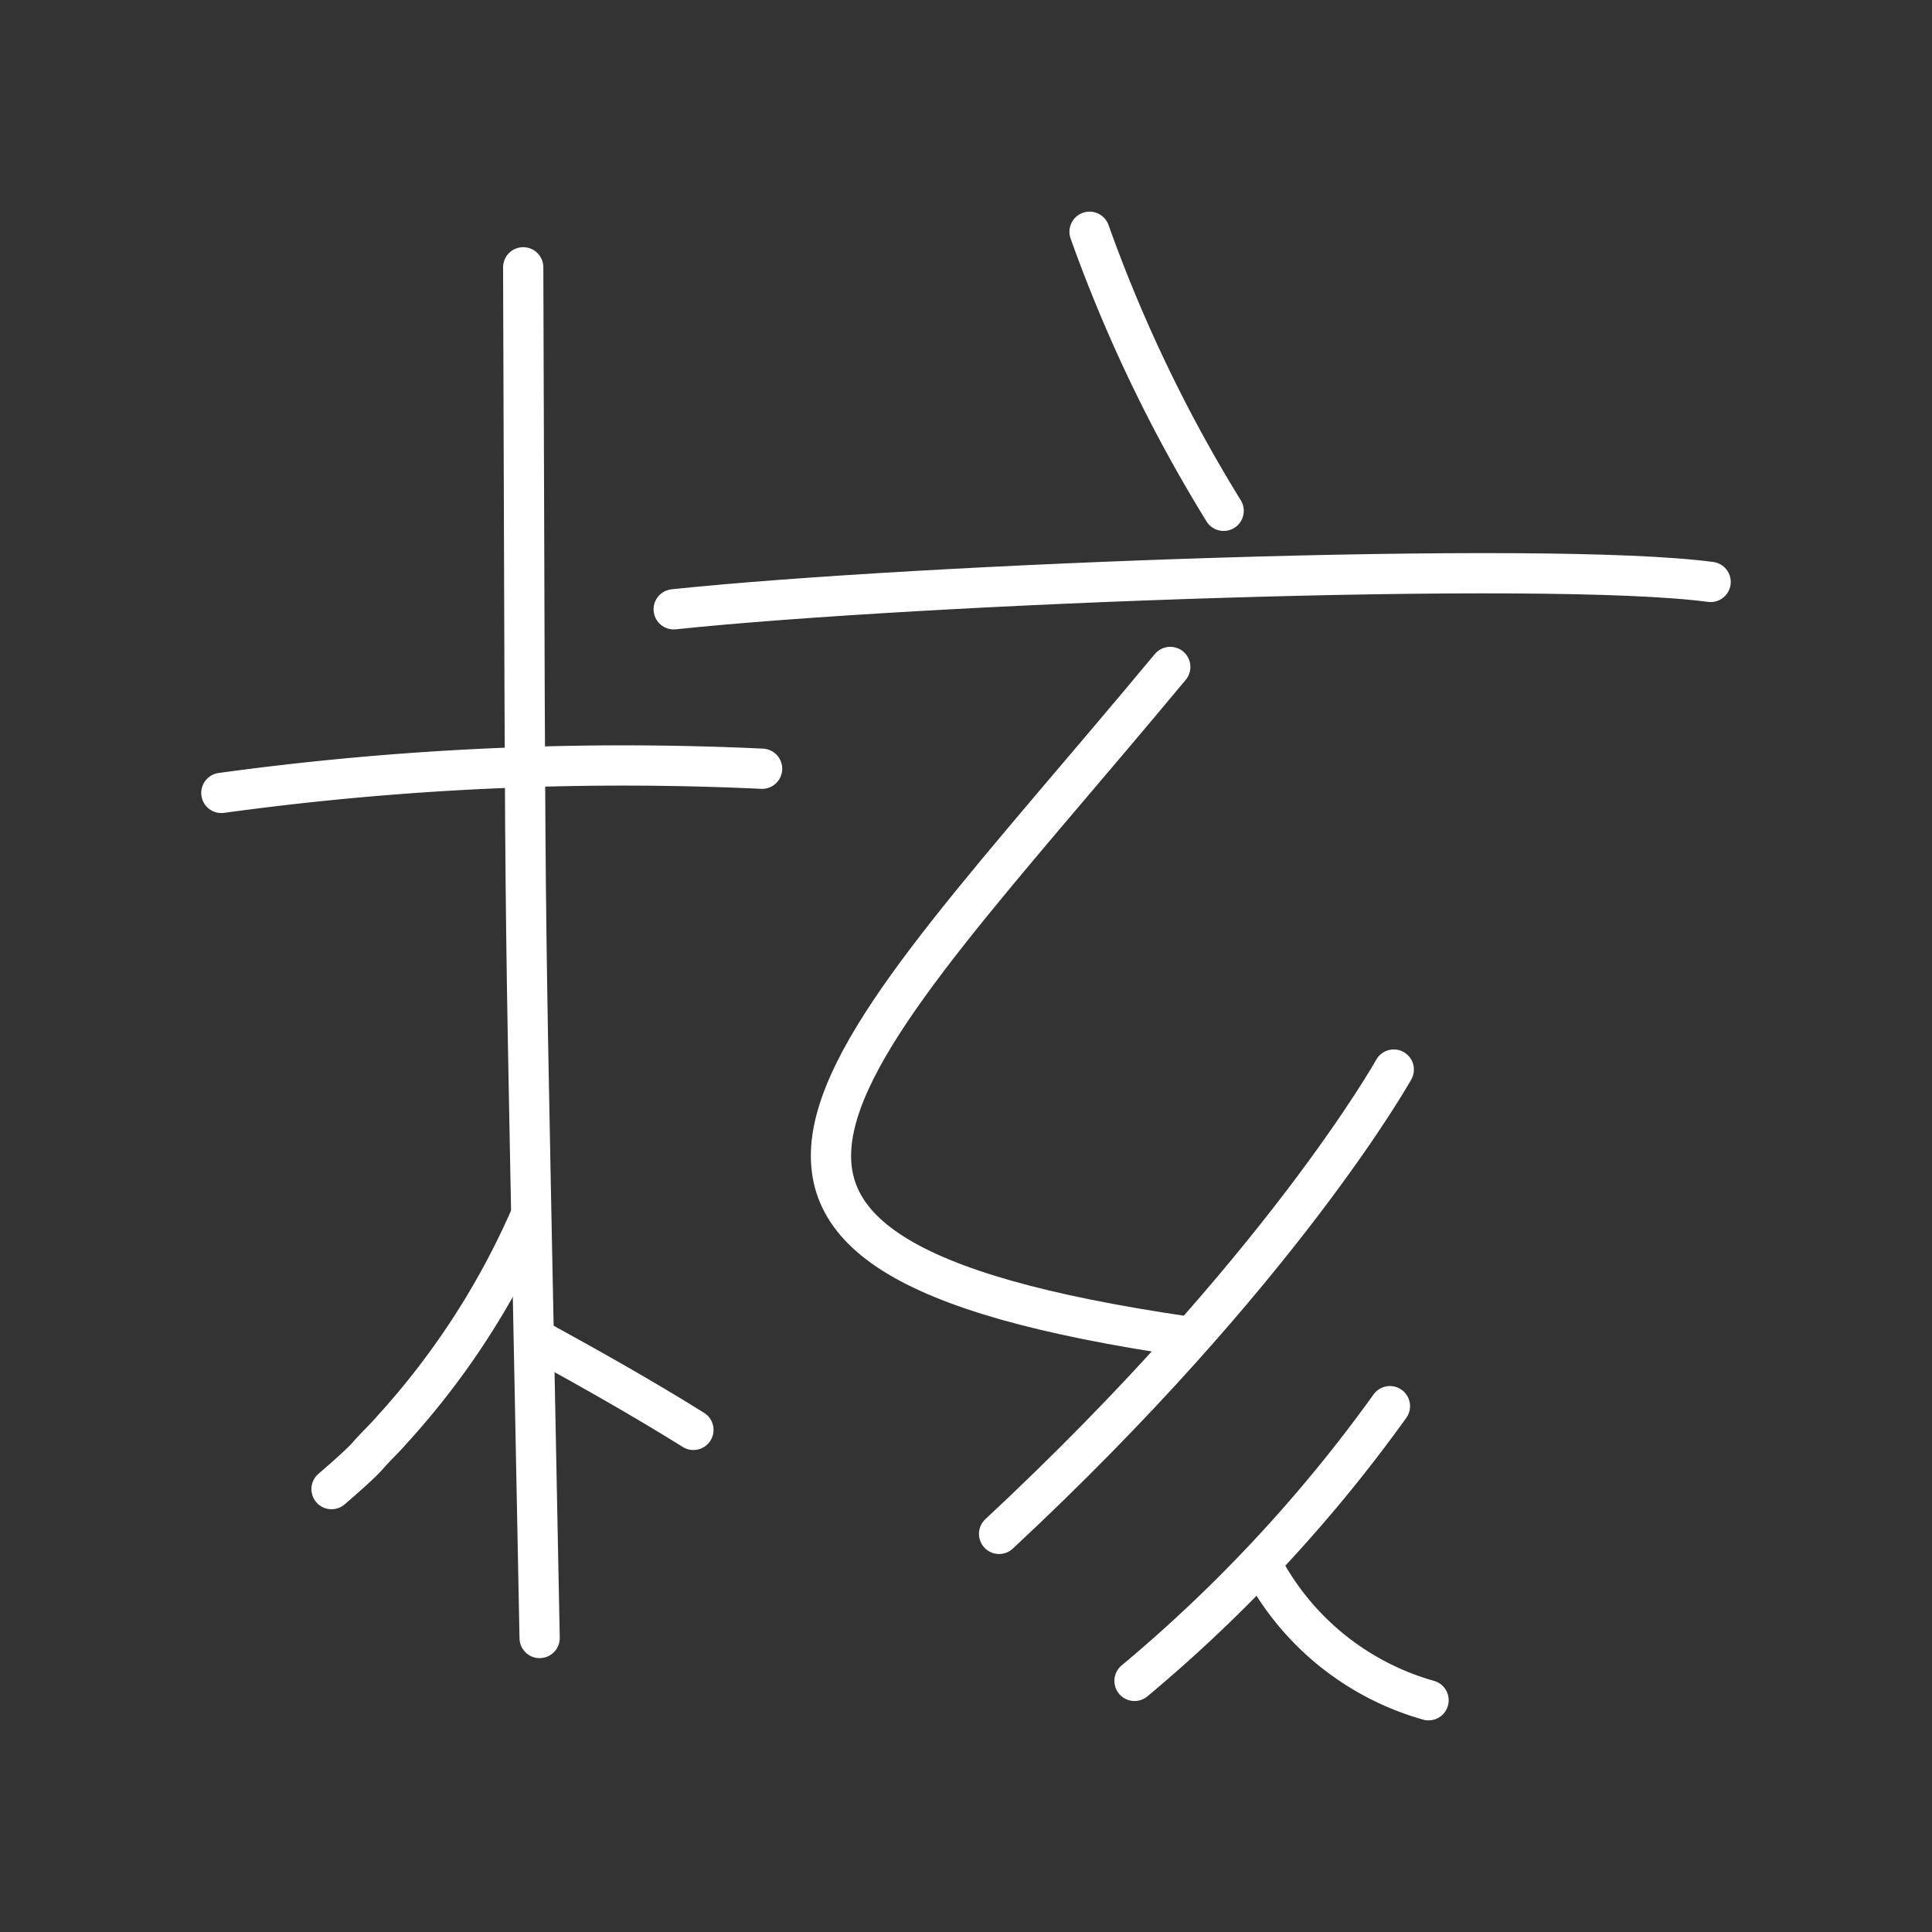 <svg xmlns="http://www.w3.org/2000/svg" viewBox="0 0 48 48"><rect x="0" y="0" width="48" height="48" fill="#333333" stroke="none"/><defs><style>.a{fill:none;stroke:#fff;stroke-linecap:round;}</style></defs><path class="a" d="M5.5,19.7a73.459,73.459,0,0,1,13.434-.601"/><path class="a" d="M12.999,6.641c.068,19.781,0,12.847.408,34.055"/><path class="a" d="M13.162,30.261a19.343,19.343,0,0,1-3.41,5.246c-.215.25-.406.418-.622.667-.203.235-.893.822-.893.822"/><path class="a" d="M13.359,33.29c1.328.726,2.631,1.464,3.869,2.235"/><path class="a" d="M27.07,5.758a36.576,36.576,0,0,0,3.331,6.933"/><path class="a" d="M16.738,15.138c6.088-.64,21.669-1.226,25.762-.68"/><path class="a" d="M29.075,16.57c-8.429,10.14-13.901,14.537.385,16.631"/><path class="a" d="M34.628,26.573S31.84,31.572,24.822,38.109"/><path class="a" d="M34.532,34.936a36.959,36.959,0,0,1-6.345,6.825"/><path class="a" d="M31.455,39.07a6.737,6.737,0,0,0,4.037,3.172"/></svg>
